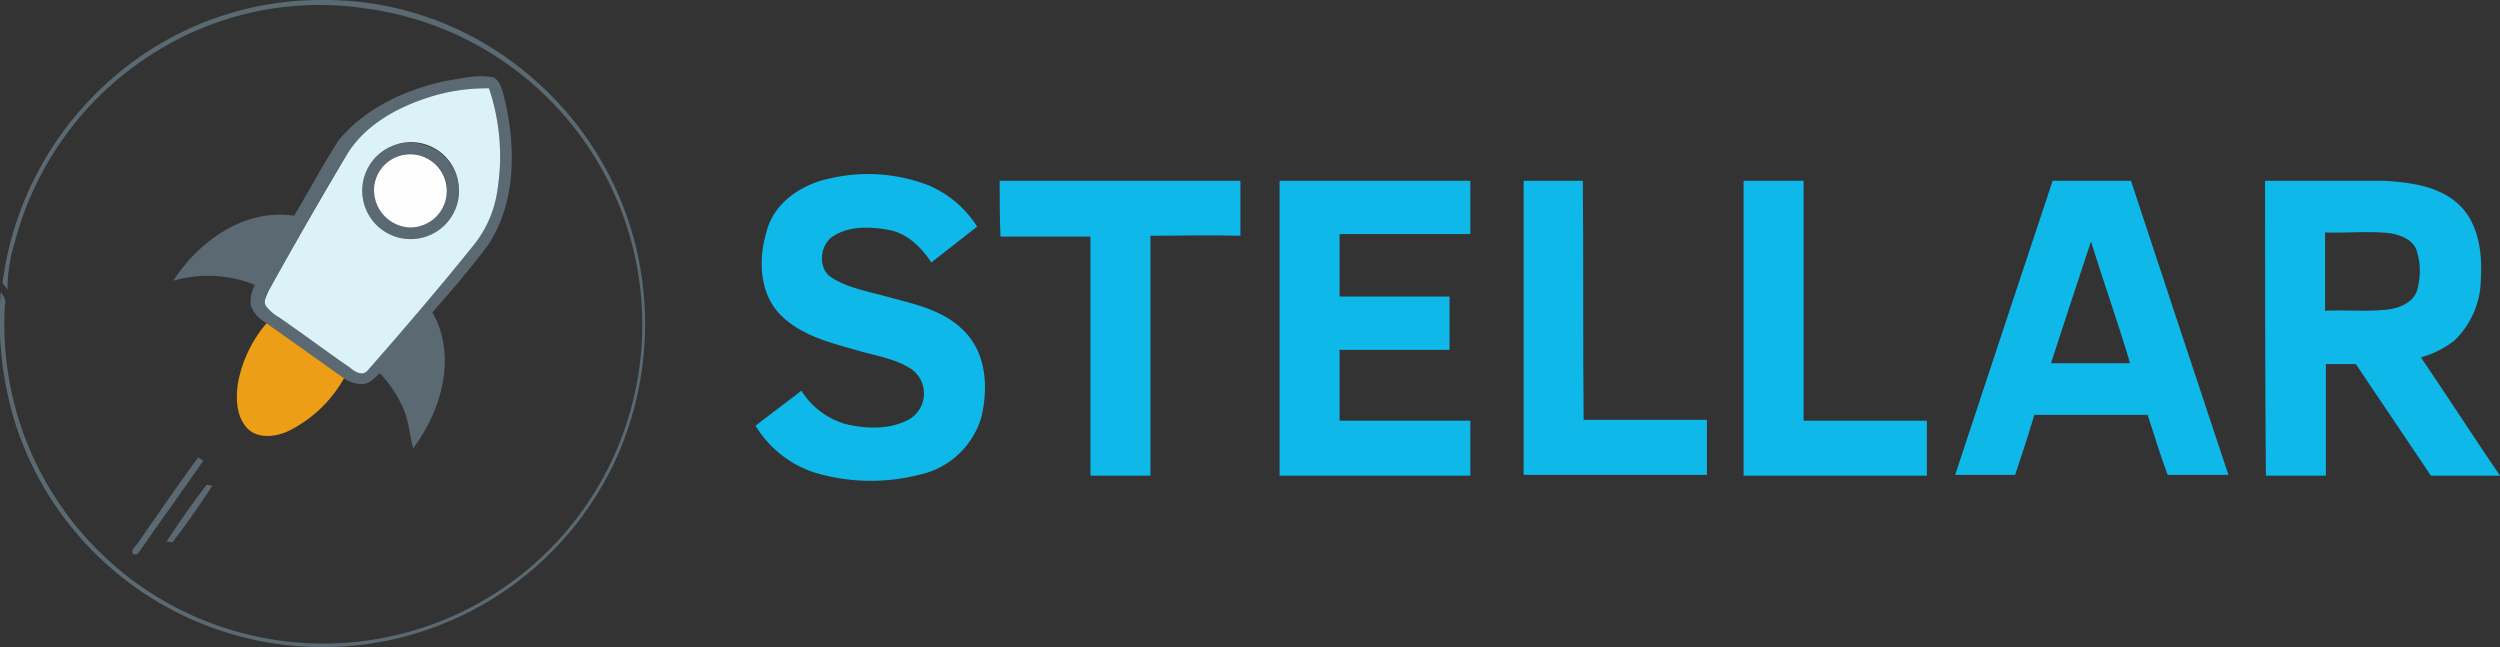 <svg id="2cb5272a-51f5-42f4-b275-f7aa84e8215d" data-name="Layer 1" xmlns="http://www.w3.org/2000/svg" viewBox="0 0 300.1 77.67"><rect x="0" y="0" width="300.1" height="77.67" fill="#333333" stroke="none"/><title>logo-stellar</title><g id="2f3821c2-6da9-4264-80ba-71439c747ee0" data-name="#5b6a72fe"><path d="M21.8,13.7A38,38,0,0,1,46.9,4.4,37.8,37.8,0,0,1,71.2,13,39,39,0,0,1,84.3,33.1a39.49,39.49,0,0,1-1.8,25.6A38.76,38.76,0,0,1,9.9,54.8,42.18,42.18,0,0,1,8.3,39.4c.2.5.7.9.5,1.5A38.29,38.29,0,1,0,52,5.4a37.21,37.21,0,0,0-25.4,5.4A38.24,38.24,0,0,0,10,33.4a19,19,0,0,0-.9,5.8,5.55,5.55,0,0,0-.6-.8A39.12,39.12,0,0,1,21.8,13.7Z" transform="translate(-8.2 -4.4)" style="fill:#5b6a72"/><path d="M61.8,14.1c1.9-.3,3.8-.8,5.7-.4,1,.7,1.1,2.1,1.4,3.1,1.2,5.6,1.2,12-2.1,17-2.1,2.8-4.4,5.5-6.7,8.1,3,5.2,1.1,11.8-2.3,16.3-.4-1.4-.5-2.9-1-4.3a14.51,14.51,0,0,0-3-4.7c-.6.5-1.2,1.3-2.1,1.3a3.84,3.84,0,0,1-2.5-.9L39.9,43a3.54,3.54,0,0,1-1.6-2,4.18,4.18,0,0,1,.5-2.4,15,15,0,0,0-9.8-.5c3.1-4.8,8.6-8.7,14.5-7.8,1.8-3,3.4-6,5.3-9,3.3-4,8.2-6.2,13-7.2m-2.2,2c-3.7,1.2-7.4,3.2-9.6,6.6-3.4,5.5-6.5,11.1-9.6,16.7a1.75,1.75,0,0,0-.3,1.7,7,7,0,0,0,1.6,1.4c2.9,2,5.7,4.1,8.6,6.1.6.4,1.6,1,2.1.2C56.7,43.9,60.9,39,65,33.9a14.56,14.56,0,0,0,2.9-6.6,25.64,25.64,0,0,0-1-12.3A22.69,22.69,0,0,0,59.6,16.1Z" transform="translate(-8.2 -4.4)" style="fill:#5b6a72"/><path d="M55.6,21.8a5.92,5.92,0,0,1,7.6,4.4,5.81,5.81,0,1,1-7.6-4.4m.3,1.4a4.34,4.34,0,0,0,1.5,8.4,4.45,4.45,0,0,0,4.4-5.1A4.38,4.38,0,0,0,55.9,23.2Z" transform="translate(-8.2 -4.4)" style="fill:#5b6a72"/><path d="M32,59.3a3.11,3.11,0,0,0,.6.4c-2.4,3.5-4.9,6.9-7.3,10.4-.3.3-.5,1.1-1.1.8-.4-.5.4-1,.6-1.4C27.1,66.2,29.5,62.7,32,59.3Z" transform="translate(-8.2 -4.4)" style="fill:#5b6a72"/><path d="M28.2,69.4c1.5-2.3,3.1-4.6,4.8-6.8l.7.1c-1.5,2.3-3.1,4.6-4.8,6.8Z" transform="translate(-8.2 -4.4)" style="fill:#5b6a72"/></g><g id="95b994e5-e320-47de-8ff7-e0b455915ea6" data-name="#dcf2f9ff"><path d="M59.6,16.1A22.69,22.69,0,0,1,66.9,15a25.64,25.64,0,0,1,1,12.3A13.57,13.57,0,0,1,65,33.9c-4.1,5.1-8.3,10-12.6,14.9-.6.8-1.5.3-2.1-.2-2.9-2-5.7-4.1-8.6-6.1a5.39,5.39,0,0,1-1.6-1.4c-.3-.6.1-1.2.3-1.7,3.1-5.6,6.3-11.2,9.6-16.7,2.2-3.4,5.9-5.4,9.6-6.6m-4,5.7a5.81,5.81,0,1,0,7.6,4.4A5.75,5.75,0,0,0,55.6,21.8Z" transform="translate(-8.2 -4.4)" style="fill:#dcf2f9"/></g><g id="2084bd9a-3b2f-4ae8-9e3e-3ecea1acded1" data-name="#fefefeff"><path d="M55.9,23.2a4.39,4.39,0,1,1,1.5,8.5A4.49,4.49,0,0,1,53.1,27,4.34,4.34,0,0,1,55.9,23.2Z" transform="translate(-8.2 -4.4)" style="fill:#fefefe"/></g><g id="ebf3b794-17db-48cb-820c-c541a7e3624d" data-name="#0eb8e8ff"><path d="M107.9,25.8a20.16,20.16,0,0,1,11.9.9,13,13,0,0,1,5.7,4.9L120,35.9c-1.2-1.8-2.9-3.5-5.1-3.9s-4.7-.5-6.6.7c-1.7,1-2,3.9-.3,5s3.9,1.6,5.9,2.1c3.5,1,7.4,1.6,10.1,4.4s2.8,6.9,2,10.3a9.94,9.94,0,0,1-7.5,6.9,23.46,23.46,0,0,1-12.6-.3,12.92,12.92,0,0,1-7-5.6c1.8-1.4,3.7-2.8,5.5-4.2a9.27,9.27,0,0,0,5.3,4c2.5.6,5.4.7,7.7-.6a3.6,3.6,0,0,0,.2-6c-2-1.3-4.4-1.6-6.7-2.3-3.2-.9-6.7-1.8-9.1-4.3s-2.6-6.5-1.6-9.8C101,28.8,104.4,26.5,107.9,25.8Z" transform="translate(-8.2 -4.4)" style="fill:#0eb8e8"/><path d="M128.2,26.1h28.9v6.6c-3.6-.1-7.2,0-10.8,0V61.5h-7.2V32.8H128.3C128.2,30.5,128.2,28.3,128.2,26.1Z" transform="translate(-8.2 -4.4)" style="fill:#0eb8e8"/><path d="M161.8,26.1h22.9v6.4H169V40h13.2v6.4H169v8.5h15.7v6.6H161.8Z" transform="translate(-8.2 -4.4)" style="fill:#0eb8e8"/><path d="M191.1,61.4V26.1h7.1c.1,9.6,0,19.2.1,28.7h14.8v6.6Z" transform="translate(-8.2 -4.4)" style="fill:#0eb8e8"/><path d="M217.5,26.1h7.2V54.9h14.8v6.6h-22Z" transform="translate(-8.2 -4.4)" style="fill:#0eb8e8"/><path d="M242.9,61.4c3.9-11.8,7.8-23.6,11.7-35.3H264c3.9,11.8,7.8,23.6,11.7,35.3h-7.3c-.9-2.4-1.6-4.8-2.4-7.2H252.4c-.7,2.4-1.5,4.8-2.3,7.2h-7.2m16.3-28c-1.6,4.8-3.2,9.7-4.8,14.6h9.5C262.4,43,260.7,38.2,259.2,33.4Z" transform="translate(-8.2 -4.4)" style="fill:#0eb8e8"/><path d="M280.1,26.1h14.3c3.1.2,6.5.6,8.9,2.8s2.9,5.8,2.7,8.9a10.35,10.35,0,0,1-3.2,7.5,11.58,11.58,0,0,1-4,2c3.2,4.7,6.3,9.5,9.5,14.2H300c-3-4.5-6-8.9-9-13.4h-3.6V61.5h-7.2c-.1-11.9-.1-23.7-.1-35.4m7.2,6.2v9.4c2.4-.1,4.8.1,7.1-.1,1.5-.1,3.3-.7,3.9-2.2a8.19,8.19,0,0,0,0-4.9c-.4-1.3-1.9-1.9-3.2-2.1C292.6,32.1,290,32.4,287.3,32.3Z" transform="translate(-8.2 -4.4)" style="fill:#0eb8e8"/></g><g id="d833e0ce-2eed-4dde-bb18-e07a3700ba11" data-name="#ed9e17ff"><path d="M40.2,43.2l9.3,6.6a15.57,15.57,0,0,1-6.8,6.4c-1.6.7-3.8.9-5-.6s-1.2-3.6-.9-5.4A15.3,15.3,0,0,1,40.2,43.2Z" transform="translate(-8.2 -4.4)" style="fill:#ed9e17"/></g></svg>